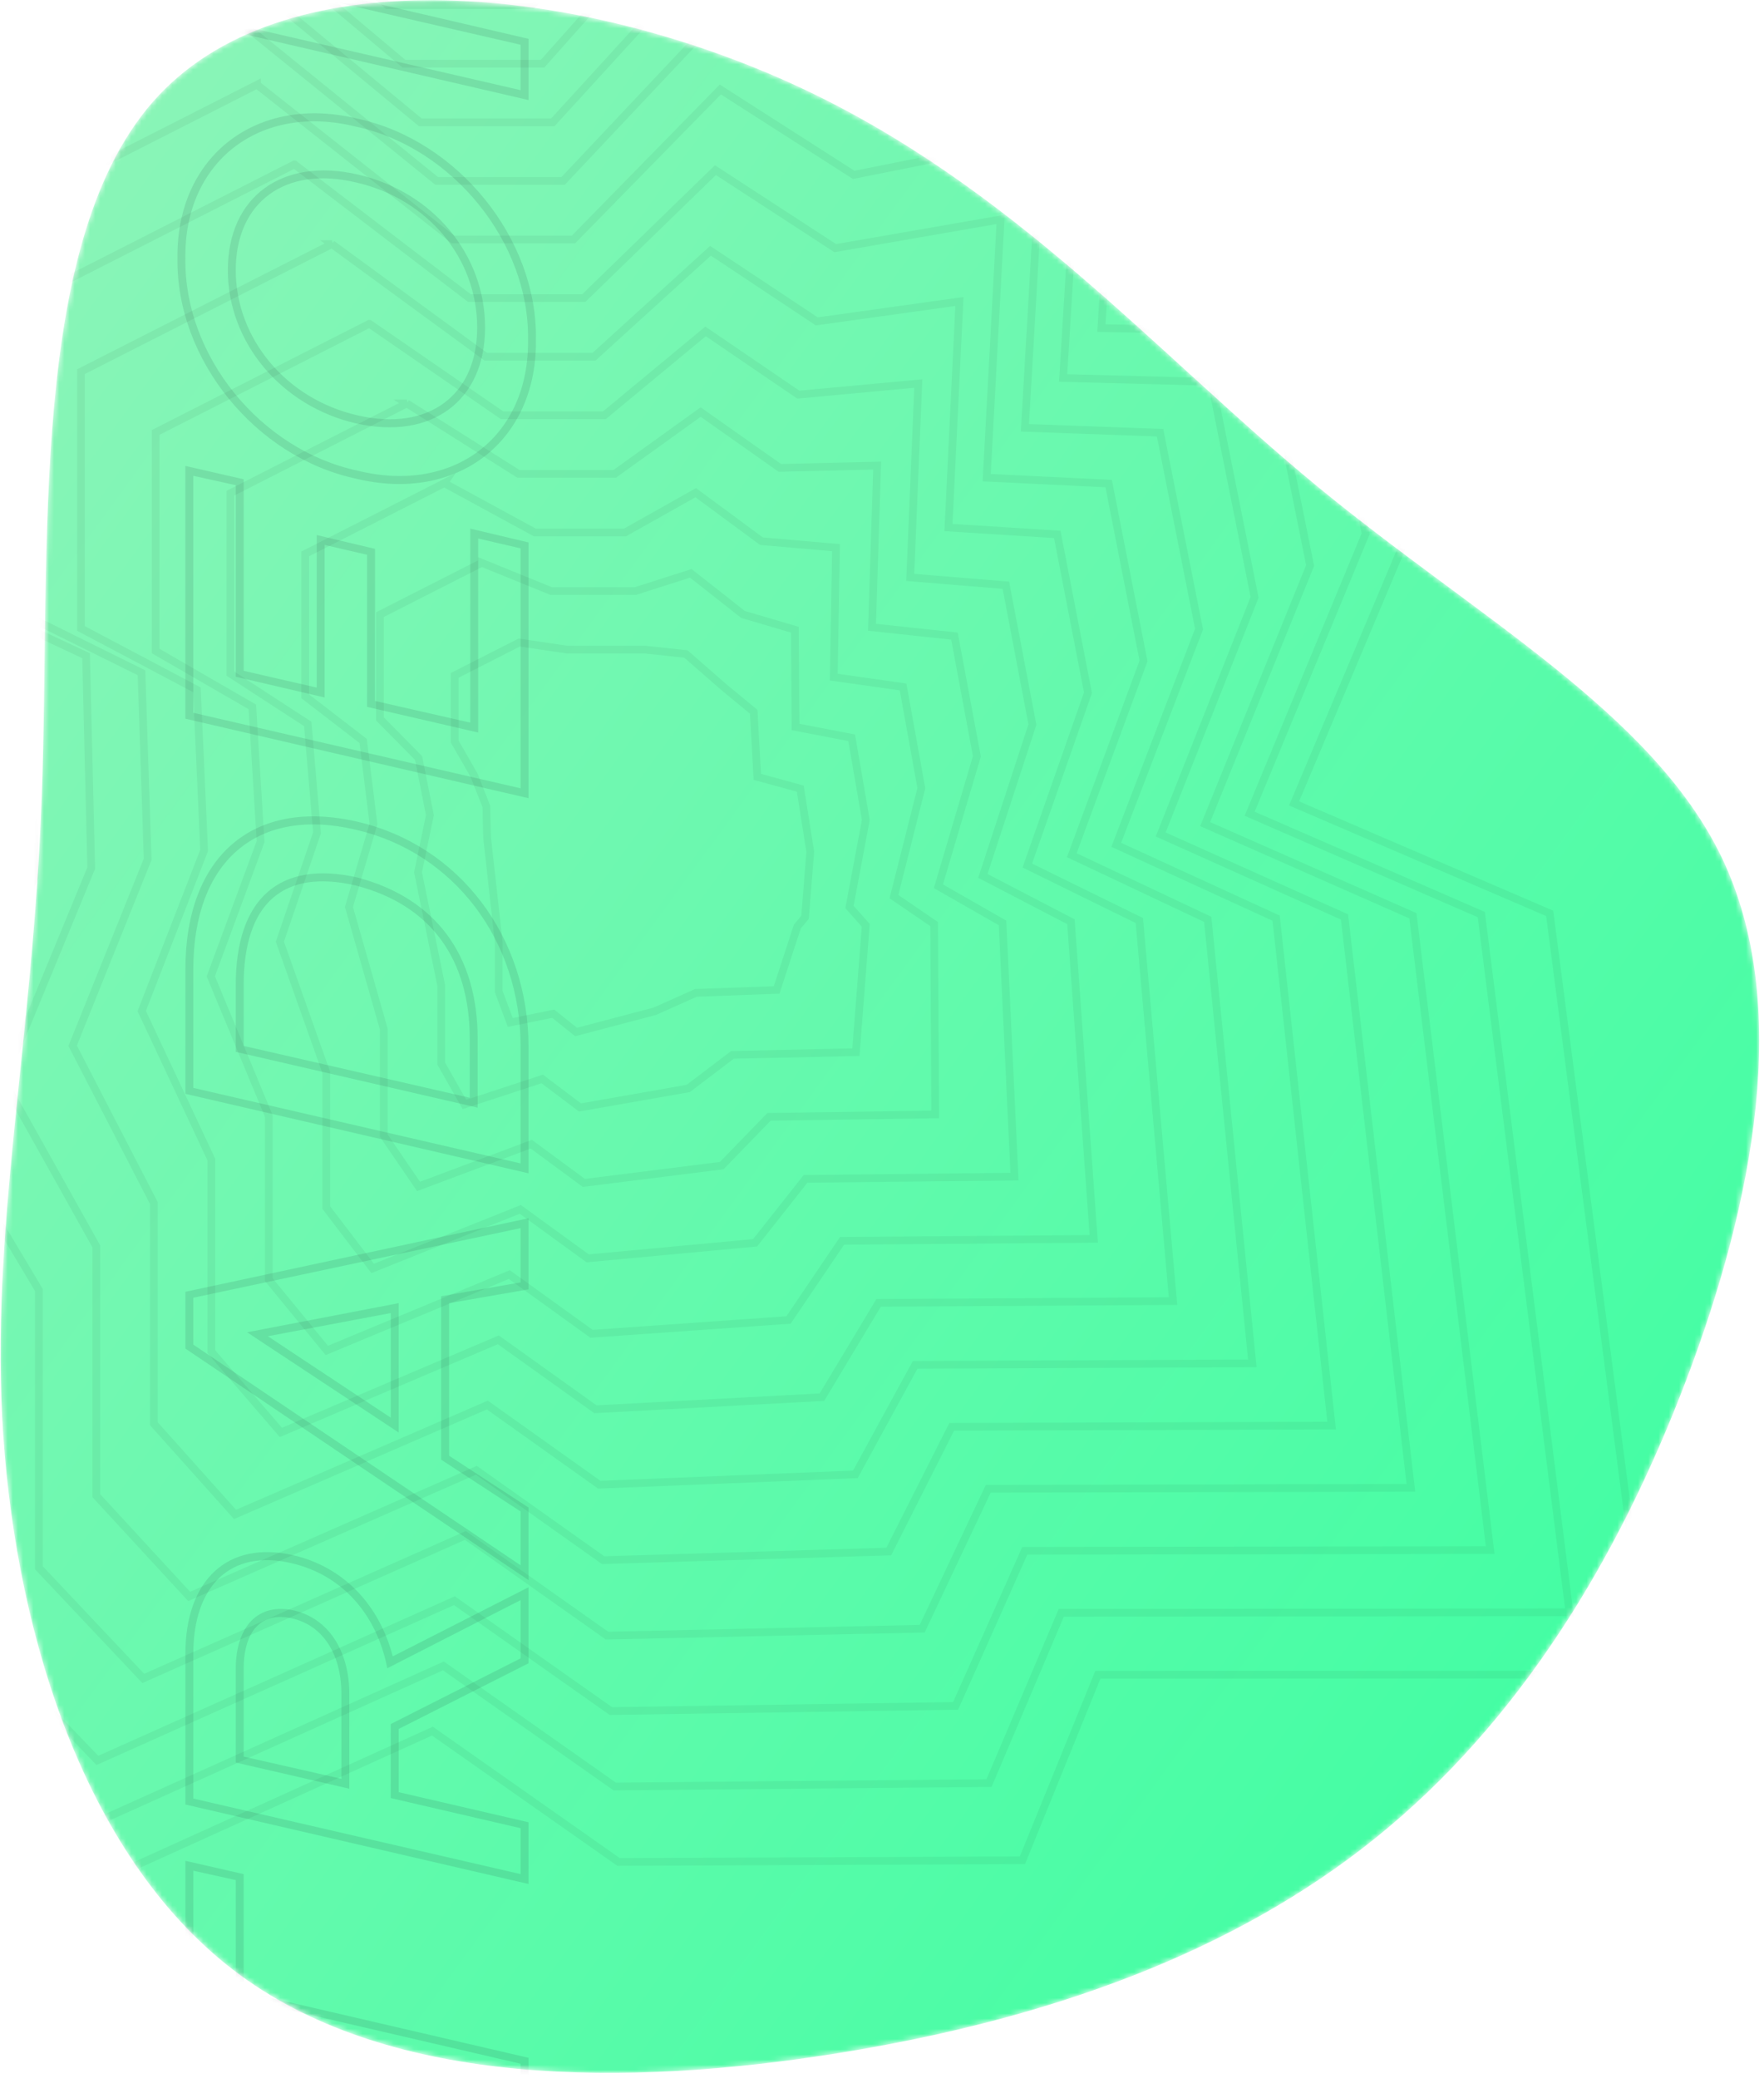 <svg width="343" height="404" fill="none" xmlns="http://www.w3.org/2000/svg"><mask id="a" style="mask-type:alpha" maskUnits="userSpaceOnUse" x="0" y="0" width="343" height="404"><path d="M334.86 166.886c13.487 28.362 6.251 66.612-7.01 101.537-13.262 34.925-32.58 66.565-60.311 88.902-27.689 22.368-63.803 35.362-104.674 41.912-40.872 6.551-86.513 6.585-116.165-15.192C17.02 362.309 3.329 318.76.625 279.001c-2.632-39.77 5.722-75.75 7.493-124.057 1.801-48.348-2.95-109.063 22.761-136.413C56.56-8.778 112.737-2.762 154.83 16.664c42.053 19.396 70.053 52.162 101.178 77.796 31.084 25.604 65.335 44.106 78.852 72.426z" fill="url(#paint0_linear_380_207)"/></mask><g mask="url(#a)"><g filter="url(#filter0_i_380_207)"><path d="M334.86 166.886c13.487 28.362 6.251 66.612-7.01 101.537-13.262 34.925-32.58 66.565-60.311 88.902-27.689 22.368-63.803 35.362-104.674 41.913-40.872 6.55-86.513 6.584-116.165-15.193C17.02 362.309 3.329 318.76.625 279.001c-2.632-39.77 5.722-75.75 7.493-124.057 1.801-48.348-2.95-109.063 22.761-136.413C56.56-8.778 112.737-2.762 154.83 16.664c42.053 19.396 70.053 52.162 101.178 77.796 31.084 25.604 65.335 44.106 78.852 72.426z" fill="url(#paint1_linear_380_207)"/></g><path d="M20.83-45.506L75.356.994h28.135l40.4-46.314 36.454 22.34 54.216-14.139-5.54 81.527 36.525.19 10.798 52.996-24.717 58.622 49.7 21.384 19.257 148.002-107.113.048-14.661 36.063-78.53.336-36.2-25.444-82.988 37.583-27.059-27.325v-70.656l-27.06-39.134 26.86-61.42-.2-61.419-45.099-18.427V1.41L20.83-45.506z" stroke="#000" stroke-opacity=".05" stroke-width="1.5"/><path d="M28.115-30.01l50.424 42.398h26.955l37.441-42.028 33.822 20.906 49.804-12.428-4.973 75.265 33.963.382 9.994 49.294-22.562 54.452 45.045 19.602 17.141 135.668-98.802.095-14.055 33.11-72.783.672-33.313-23.454-76.203 34.321-24.804-25.388v-65.108l-24.804-37.422 24.404-56.388-.4-56.388-41.34-17.345V13.221l85.046-43.232z" stroke="#000" stroke-opacity=".05" stroke-width="1.5"/><path d="M35.4-14.517l46.32 38.299h25.777l34.48-37.742 31.191 19.471L218.56-5.206l-4.405 69.005 31.402.572 9.188 45.592-20.407 50.282 40.391 17.82 15.024 123.334-90.491.143-13.449 30.156-67.035 1.009-30.426-21.464-69.418 31.058-22.549-23.45v-59.56l-22.549-35.711 21.949-51.356-.6-51.357-37.583-16.264V25.031L35.4-14.517z" stroke="#000" stroke-opacity=".05" stroke-width="1.5"/><path d="M42.684.978l42.22 34.197H109.5L141.02 1.72l28.56 18.036 40.979-9.006-3.838 62.743 28.841.763 8.383 41.891-18.253 46.112 35.738 16.038 12.906 111.001-82.18.191-12.842 27.202-61.288 1.345-27.54-19.474-62.631 27.796L7.56 304.844v-54.011l-20.294-33.999L6.76 170.508l-.8-46.325-33.825-15.182v-72.16L42.685.978z" stroke="#000" stroke-opacity=".05" stroke-width="1.5"/><path d="M49.968 16.473L88.086 46.57h23.418l28.56-29.17 25.929 16.602 36.566-7.295-3.27 56.482 26.279.953 7.578 38.19-16.098 41.941 31.084 14.256 10.79 98.668-73.87.238-12.235 24.249-55.541 1.681-24.653-17.484-55.846 24.533-18.04-19.576v-48.463L.698 210.088l17.039-41.294-1-41.294-30.067-14.101V48.652l63.298-32.18z" stroke="#000" stroke-opacity=".05" stroke-width="1.5"/><path d="M57.253 31.967l34.016 25.996h22.239l25.599-24.882 23.298 15.166 32.154-5.584-2.703 50.22 23.718 1.145 6.773 34.488-13.944 37.771 26.43 12.474 8.673 86.334-65.559.287-11.628 21.295-49.794 2.017-21.766-15.495-49.06 21.272-15.785-17.639v-42.915l-15.785-30.575 14.584-36.263-1.2-36.263-26.308-13.019V60.463l56.048-28.496z" stroke="#000" stroke-opacity=".05" stroke-width="1.5"/><path d="M64.537 47.461l29.914 21.896h21.06l22.639-20.596 20.666 13.731 27.742-3.873-2.135 43.96 21.156 1.335 5.969 30.787-11.79 33.6 21.777 10.692 6.555 74.001-57.248.334-11.022 18.341-44.046 2.354-18.88-13.505-42.275 18.009-13.53-15.701v-37.367L27.56 196.595l12.129-31.231-1.401-31.232-22.55-11.937V72.273l48.8-24.812z" stroke="#000" stroke-opacity=".05" stroke-width="1.5"/><path d="M71.822 62.956l25.81 17.794h19.881l19.679-16.31 18.035 12.296 23.33-2.162-1.569 37.699 18.596 1.525 5.163 27.086-9.634 29.43 17.122 8.91 4.438 61.668-48.937.381-10.415 15.388-38.299 2.69-15.993-11.515-35.49 14.746-11.274-13.764V217L40.99 189.849l9.674-26.2-1.602-26.201-18.79-10.855v-42.51l41.549-21.127z" stroke="#000" stroke-opacity=".05" stroke-width="1.5"/><path d="M79.106 78.45l21.71 13.695h18.701l16.719-12.024 15.404 10.861 18.917-.45-1.001 31.437 16.035 1.716 4.358 23.385-7.48 25.26 12.468 7.128 2.322 49.334-40.626.429-9.809 12.434-32.552 3.026-13.107-9.525-28.703 11.484-9.02-11.827v-26.27l-9.02-25.44 7.219-21.169-1.801-21.169-15.033-9.774V95.894l34.3-17.444z" stroke="#000" stroke-opacity=".05" stroke-width="1.5"/><path d="M86.39 93.945l17.608 9.594h17.522l13.759-7.738 12.773 9.426 14.505 1.261-.434 25.176 13.473 1.907 3.553 19.683-5.325 21.09 7.815 5.346.204 37-32.315.477-9.203 9.481-26.804 3.362-10.22-7.535-21.918 8.221-6.765-9.889v-20.722l-6.765-23.729 4.764-16.137-2.002-16.138-11.274-8.692v-27.685l27.05-13.76z" stroke="#000" stroke-opacity=".05" stroke-width="1.5"/><path d="M93.675 109.439l13.506 5.494h16.343l10.798-3.452 10.141 7.991 10.093 2.972.134 18.915 10.912 2.098 2.748 15.981-3.171 16.92 3.161 3.564-1.913 24.667-24.004.524-8.596 6.527-21.056 3.699-7.335-5.546-15.132 4.959-4.51-7.952v-15.174l-4.51-22.016 2.309-11.106-2.202-11.107-7.516-7.61v-20.273l19.8-10.075z" stroke="#000" stroke-opacity=".05" stroke-width="1.5"/><path d="M100.959 124.934l9.404 1.393h15.164l7.838.835 7.51 6.556 5.681 4.682.701 12.655 8.35 2.288 1.944 12.28-1.017 12.749-1.493 1.782-4.029 12.334-15.694.572-7.989 3.573-15.309 4.035-4.448-3.556-8.347 1.697-2.255-6.015v-9.625l-2.255-20.305-.146-6.075-2.402-6.075-3.758-6.529v-12.86l12.55-6.391z" stroke="#000" stroke-opacity=".05" stroke-width="1.5"/><path d="M102.768 412.032v-11.904l-55.392-12.864v-22.848l-11.328-2.592v57.6l11.328 2.592v-22.848l55.392 12.864zm-1.536-1.92L45.84 397.248v22.848l-8.256-1.824v-54.528l8.256 1.824v22.848l55.392 12.864v8.832zm1.536-43.782v-12l-25.248-5.856v-12.288l25.248-12.768v-14.784l-26.4 13.44c-2.688-10.272-9.792-17.472-19.392-19.68-12.672-2.88-20.928 4.8-20.928 19.2v29.28l66.72 15.456zm-1.536-1.92l-63.648-14.688v-28.128c0-13.44 7.392-20.352 19.008-17.664 9.696 2.208 16.608 9.696 18.72 20.448l25.92-13.248v11.328l-25.248 12.768v14.4l25.248 5.856v8.928zM67.92 347.802V329.37c0-8.448-4.128-14.688-10.752-16.224-6.912-1.536-11.328 2.976-11.328 11.424v18.144l22.08 5.088zm-1.536-1.92l-19.008-4.32V324.57c0-7.584 3.552-11.232 9.408-9.888 5.952 1.344 9.6 6.912 9.6 14.688v16.512zm36.384-38.635v-14.113l-15.456-10.08V253.39l15.456-2.688v-13.824l-66.72 14.304v11.04l66.72 45.025zm-1.536-2.88l-63.648-42.913v-9.12l63.648-13.536v10.56l-15.456 2.688v31.776l15.456 10.08v10.465zM77.52 278.542V253.39l-29.472 5.664 29.472 19.488zm-1.536-2.88l-23.904-15.84 23.904-4.512v20.352zm26.784-47.52v-24.576c0-21.408-13.44-39.168-33.216-43.776-20.256-4.704-33.504 6.624-33.504 28.704v24.192l66.72 15.456zm-1.536-1.92l-63.648-14.688v-23.04c0-21.024 12.384-31.68 31.584-27.168 19.104 4.416 32.064 21.504 32.064 42.24v22.656zm-8.352-10.848V202.03c0-16.32-8.16-27.36-23.328-31.392-15.168-3.456-23.712 4.032-23.712 20.928v12.96l47.04 10.848zm-1.536-1.92l-43.968-10.08v-11.808c0-15.936 7.68-22.656 21.792-19.392 14.496 3.744 22.176 14.208 22.176 29.856v11.424zm11.424-58.249v-49.728l-11.328-2.688v37.728l-18.528-4.224v-29.568l-11.328-2.688v29.664l-14.208-3.264V93.189l-11.328-2.592v49.152l66.72 15.456zm-1.536-1.92l-63.648-14.688v-46.08l8.256 1.824v37.248l17.28 4.032v-29.664l8.256 1.92v29.568l21.6 4.992v-37.728l8.256 1.92v46.656zm2.976-87.295c.288-19.584-15.168-38.688-34.656-42.912-19.584-4.8-35.328 7.296-35.04 27.168-.288 19.583 15.072 38.592 34.656 42.815 19.68 4.8 35.328-7.2 35.04-27.072zm-1.536 0c.288 18.912-14.4 30.144-33.12 25.535-18.912-4.032-33.792-22.368-33.504-41.28-.288-18.815 14.496-30.24 33.12-25.631 18.816 4.031 33.792 22.56 33.504 41.376zm-8.352-2.304c0-14.209-10.176-26.4-24.768-29.76-14.688-3.36-25.248 4.32-25.248 18.623 0 14.017 10.368 26.4 24.864 29.76 14.688 3.36 25.152-4.32 25.152-18.623zm-1.536 0c0 13.247-9.504 20.256-23.232 17.087C55.632 77.606 45.84 65.799 45.84 52.55s9.6-20.352 23.328-17.088c14.016 3.167 23.616 14.783 23.616 28.223zm9.984-44.231V7.551L54.576-3.681l48.192-22.464v-12.672l-66.72-15.456v11.904l47.328 11.04L36.048-9.057V3.999l66.72 15.456zm-1.536-1.92L37.584 2.847V-8.097l50.4-23.808-50.4-11.616v-8.832l63.648 14.688v10.56l-51.264 24 51.264 11.808v8.832z" fill="#0F0B22" fill-opacity=".1"/></g><defs><linearGradient id="paint0_linear_380_207" x1="-87.725" y1="60.113" x2="342.167" y2="374.018" gradientUnits="userSpaceOnUse"><stop stop-color="#95F3BB"/><stop offset="1" stop-color="#3AFFA1"/></linearGradient><linearGradient id="paint1_linear_380_207" x1="-87.725" y1="60.113" x2="342.167" y2="374.018" gradientUnits="userSpaceOnUse"><stop stop-color="#95F3BB"/><stop offset="1" stop-color="#3AFFA1"/></linearGradient><filter id="filter0_i_380_207" x=".115" y=".037" width="341.95" height="403.028" filterUnits="userSpaceOnUse" color-interpolation-filters="sRGB"><feFlood flood-opacity="0" result="BackgroundImageFix"/><feBlend in="SourceGraphic" in2="BackgroundImageFix" result="shape"/><feColorMatrix in="SourceAlpha" values="0 0 0 0 0 0 0 0 0 0 0 0 0 0 0 0 0 0 127 0" result="hardAlpha"/><feOffset/><feGaussianBlur stdDeviation="9"/><feComposite in2="hardAlpha" operator="arithmetic" k2="-1" k3="1"/><feColorMatrix values="0 0 0 0 0 0 0 0 0 0 0 0 0 0 0 0 0 0 0.3 0"/><feBlend in2="shape" result="effect1_innerShadow_380_207"/></filter></defs></svg>